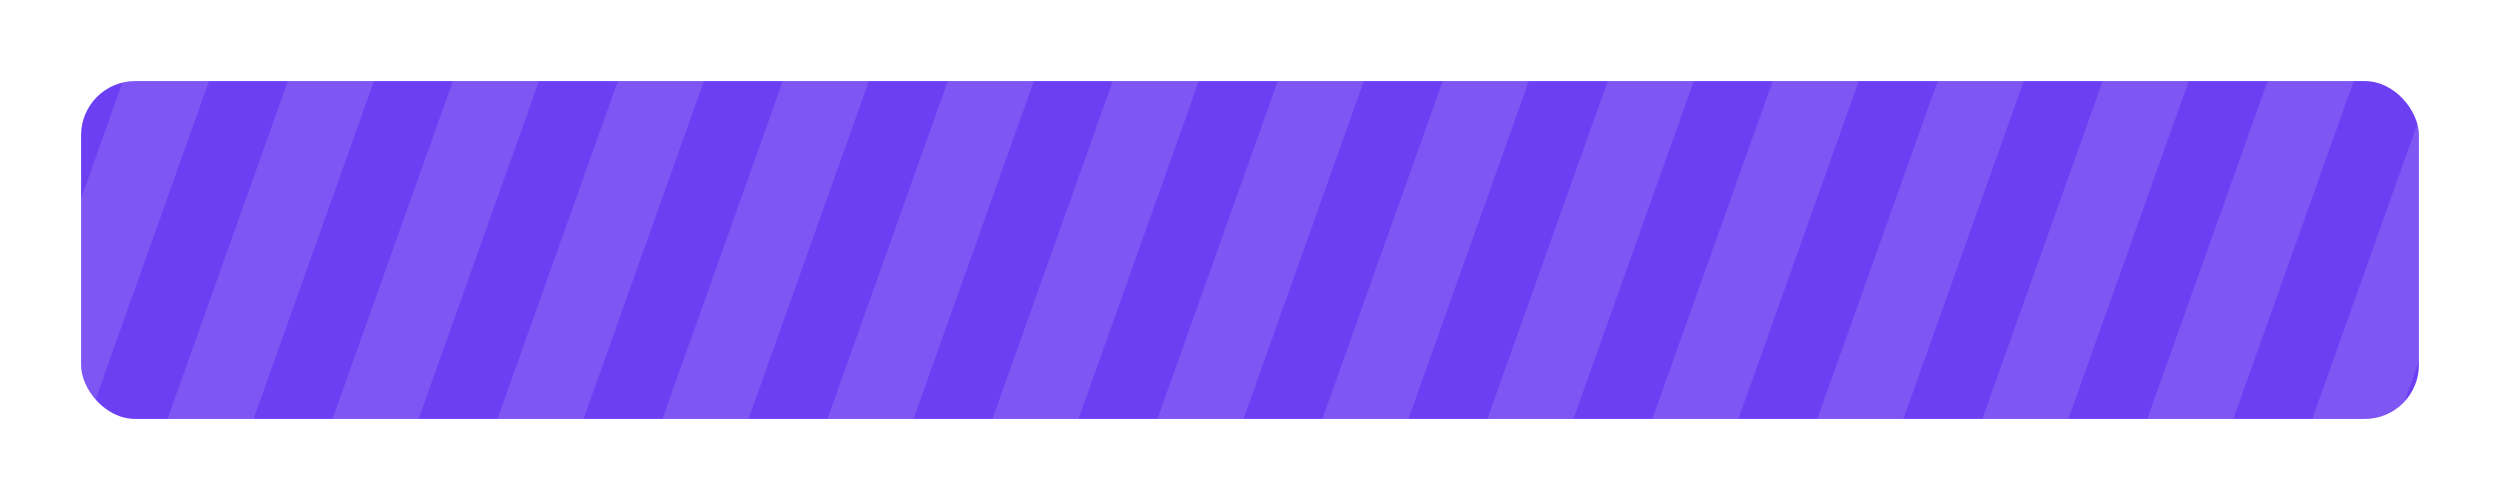 <svg width="185" height="37" viewBox="0 0 185 37" fill="none" xmlns="http://www.w3.org/2000/svg">
<g filter="url(#filter0_d_122_888)">
<g clip-path="url(#clip0_122_888)">
<rect x="6" y="4" width="173" height="25" rx="4" fill="#6D3FF3"/>
<rect x="16.764" y="-17.526" width="6" height="52" transform="rotate(19.608 16.764 -17.526)" fill="white" fill-opacity="0.12"/>
<rect x="28.56" y="-16.368" width="6" height="52" transform="rotate(19.608 28.56 -16.368)" fill="white" fill-opacity="0.12"/>
<rect x="40.356" y="-15.209" width="6" height="52" transform="rotate(19.608 40.356 -15.209)" fill="white" fill-opacity="0.12"/>
<rect x="52.151" y="-14.051" width="6" height="52" transform="rotate(19.608 52.151 -14.051)" fill="white" fill-opacity="0.12"/>
<rect x="63.947" y="-12.893" width="6" height="52" transform="rotate(19.608 63.947 -12.893)" fill="white" fill-opacity="0.12"/>
<rect x="75.743" y="-11.735" width="6" height="52" transform="rotate(19.608 75.743 -11.735)" fill="white" fill-opacity="0.12"/>
<rect x="87.539" y="-10.576" width="6" height="52" transform="rotate(19.608 87.539 -10.576)" fill="white" fill-opacity="0.12"/>
<rect x="99.335" y="-9.418" width="6" height="52" transform="rotate(19.608 99.335 -9.418)" fill="white" fill-opacity="0.12"/>
<rect x="111.13" y="-8.26" width="6" height="52" transform="rotate(19.608 111.13 -8.26)" fill="white" fill-opacity="0.12"/>
<rect x="122.926" y="-7.102" width="6" height="52" transform="rotate(19.608 122.926 -7.102)" fill="white" fill-opacity="0.12"/>
<rect x="134.722" y="-5.943" width="6" height="52" transform="rotate(19.608 134.722 -5.943)" fill="white" fill-opacity="0.12"/>
<rect x="146.518" y="-4.785" width="6" height="52" transform="rotate(19.608 146.518 -4.785)" fill="white" fill-opacity="0.12"/>
<rect x="158.314" y="-3.627" width="6" height="52" transform="rotate(19.608 158.314 -3.627)" fill="white" fill-opacity="0.12"/>
<rect x="170.109" y="-2.469" width="6" height="52" transform="rotate(19.608 170.109 -2.469)" fill="white" fill-opacity="0.12"/>
<rect x="181.905" y="-1.31" width="6" height="52" transform="rotate(19.608 181.905 -1.31)" fill="white" fill-opacity="0.12"/>
</g>
</g>
<defs>
<filter id="filter0_d_122_888" x="0" y="0" width="185" height="37" filterUnits="userSpaceOnUse" color-interpolation-filters="sRGB">
<feFlood flood-opacity="0" result="BackgroundImageFix"/>
<feColorMatrix in="SourceAlpha" type="matrix" values="0 0 0 0 0 0 0 0 0 0 0 0 0 0 0 0 0 0 127 0" result="hardAlpha"/>
<feOffset dy="2"/>
<feGaussianBlur stdDeviation="3"/>
<feComposite in2="hardAlpha" operator="out"/>
<feColorMatrix type="matrix" values="0 0 0 0 0 0 0 0 0 0 0 0 0 0 0 0 0 0 0.04 0"/>
<feBlend mode="normal" in2="BackgroundImageFix" result="effect1_dropShadow_122_888"/>
<feBlend mode="normal" in="SourceGraphic" in2="effect1_dropShadow_122_888" result="shape"/>
</filter>
<clipPath id="clip0_122_888">
<rect x="6" y="4" width="173" height="25" rx="4" fill="white"/>
</clipPath>
</defs>
</svg>
